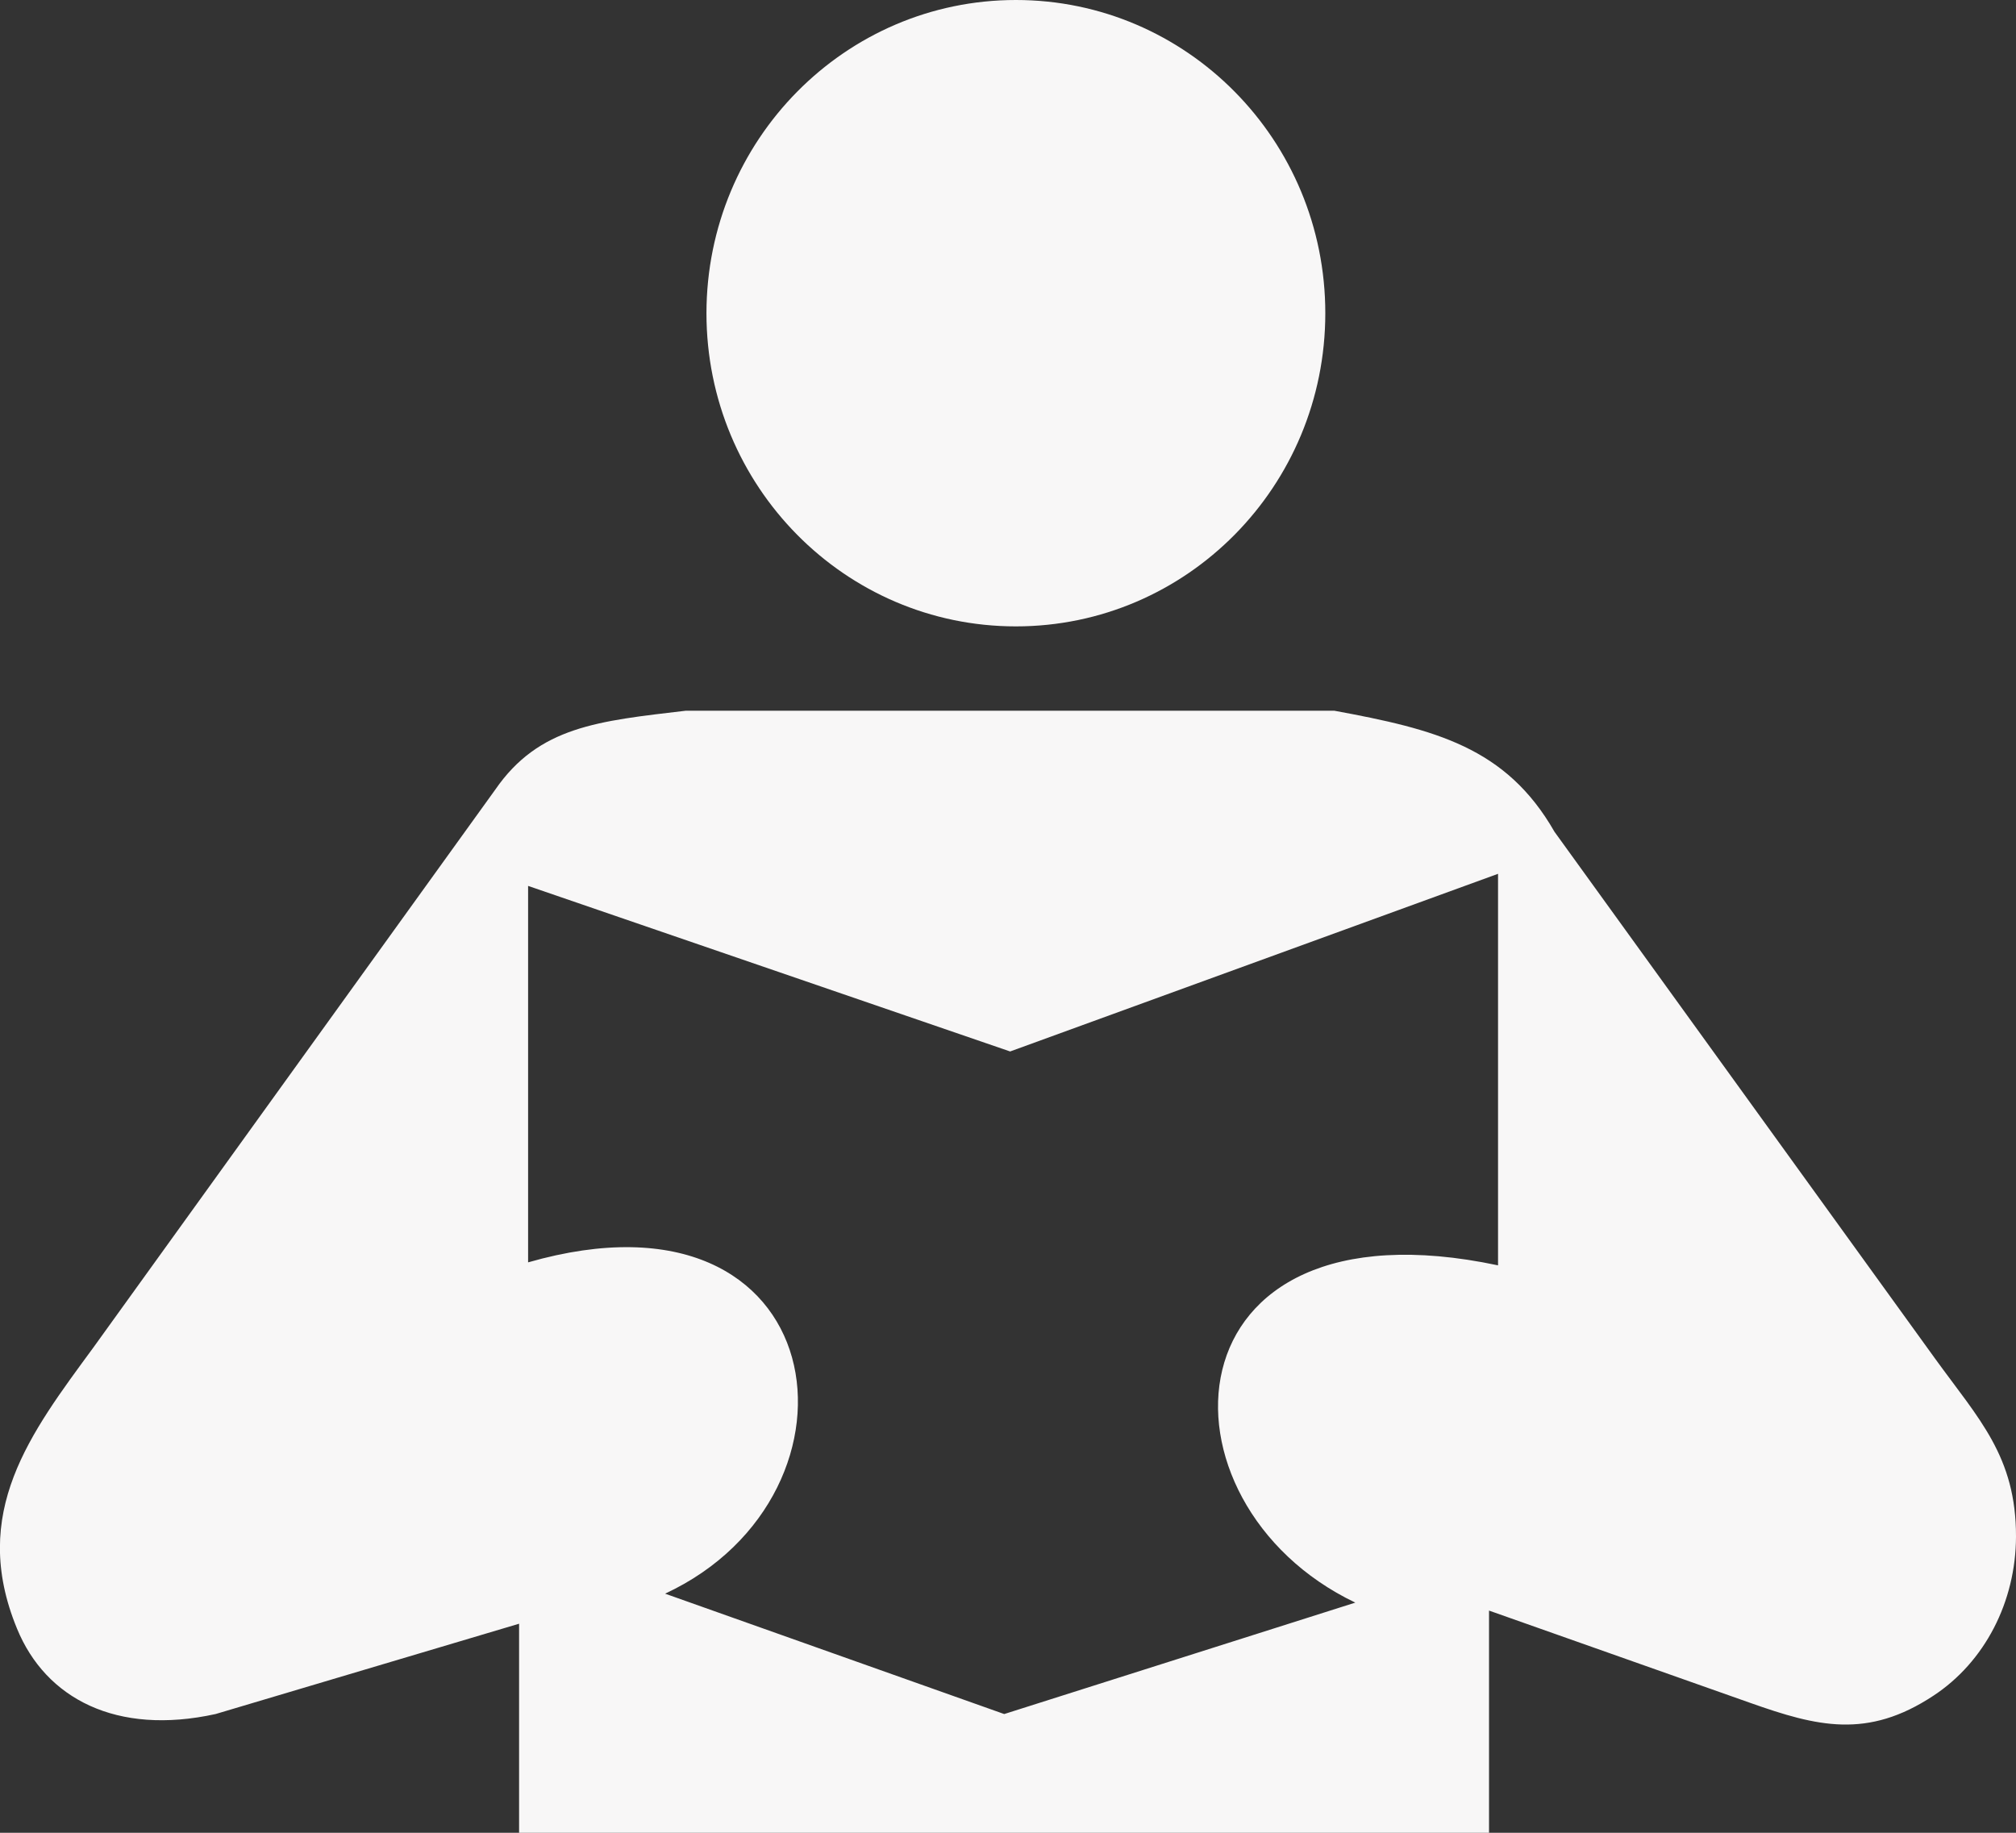 <svg width="66" height="60" viewBox="0 0 66 60" fill="none" xmlns="http://www.w3.org/2000/svg">
<rect x="0" y="0" width="66" height="60" fill="#333333" stroke="none"/>
<g clip-path="url(#clip0_751_368)">
<path fill-rule="evenodd" clip-rule="evenodd" d="M33.258 0C38.854 0 43.388 4.588 43.388 10.253C43.388 15.917 38.854 20.506 33.258 20.506C27.661 20.506 23.128 15.917 23.128 10.253C23.133 4.588 27.666 0 33.258 0ZM16.215 25.849C17.644 23.778 19.593 23.604 22.451 23.267H43.683C46.981 23.876 49.306 24.458 50.891 27.23L63.357 44.485C64.781 46.453 66.005 47.681 66 50.302C65.994 52.444 64.974 54.411 63.293 55.515C61.134 56.939 59.485 56.521 57.304 55.749L48.748 52.726V60H16.994V53.156L7.057 56.113C3.813 56.825 1.498 55.608 0.558 53.319C-1.01 49.519 0.999 46.92 3.056 44.115L16.215 25.849ZM17.289 41.326V29.002L33.07 34.422L49.043 28.606V41.424C38.016 39.087 37.554 49.204 44.37 52.465L32.876 56.113L21.774 52.172C28.778 48.91 27.349 38.44 17.289 41.326Z" fill="#F8F7F7"/>
</g>
<defs>
<clipPath id="clip0_751_368">
<rect width="66" height="60" fill="white"/>
</clipPath>
</defs>
</svg>
